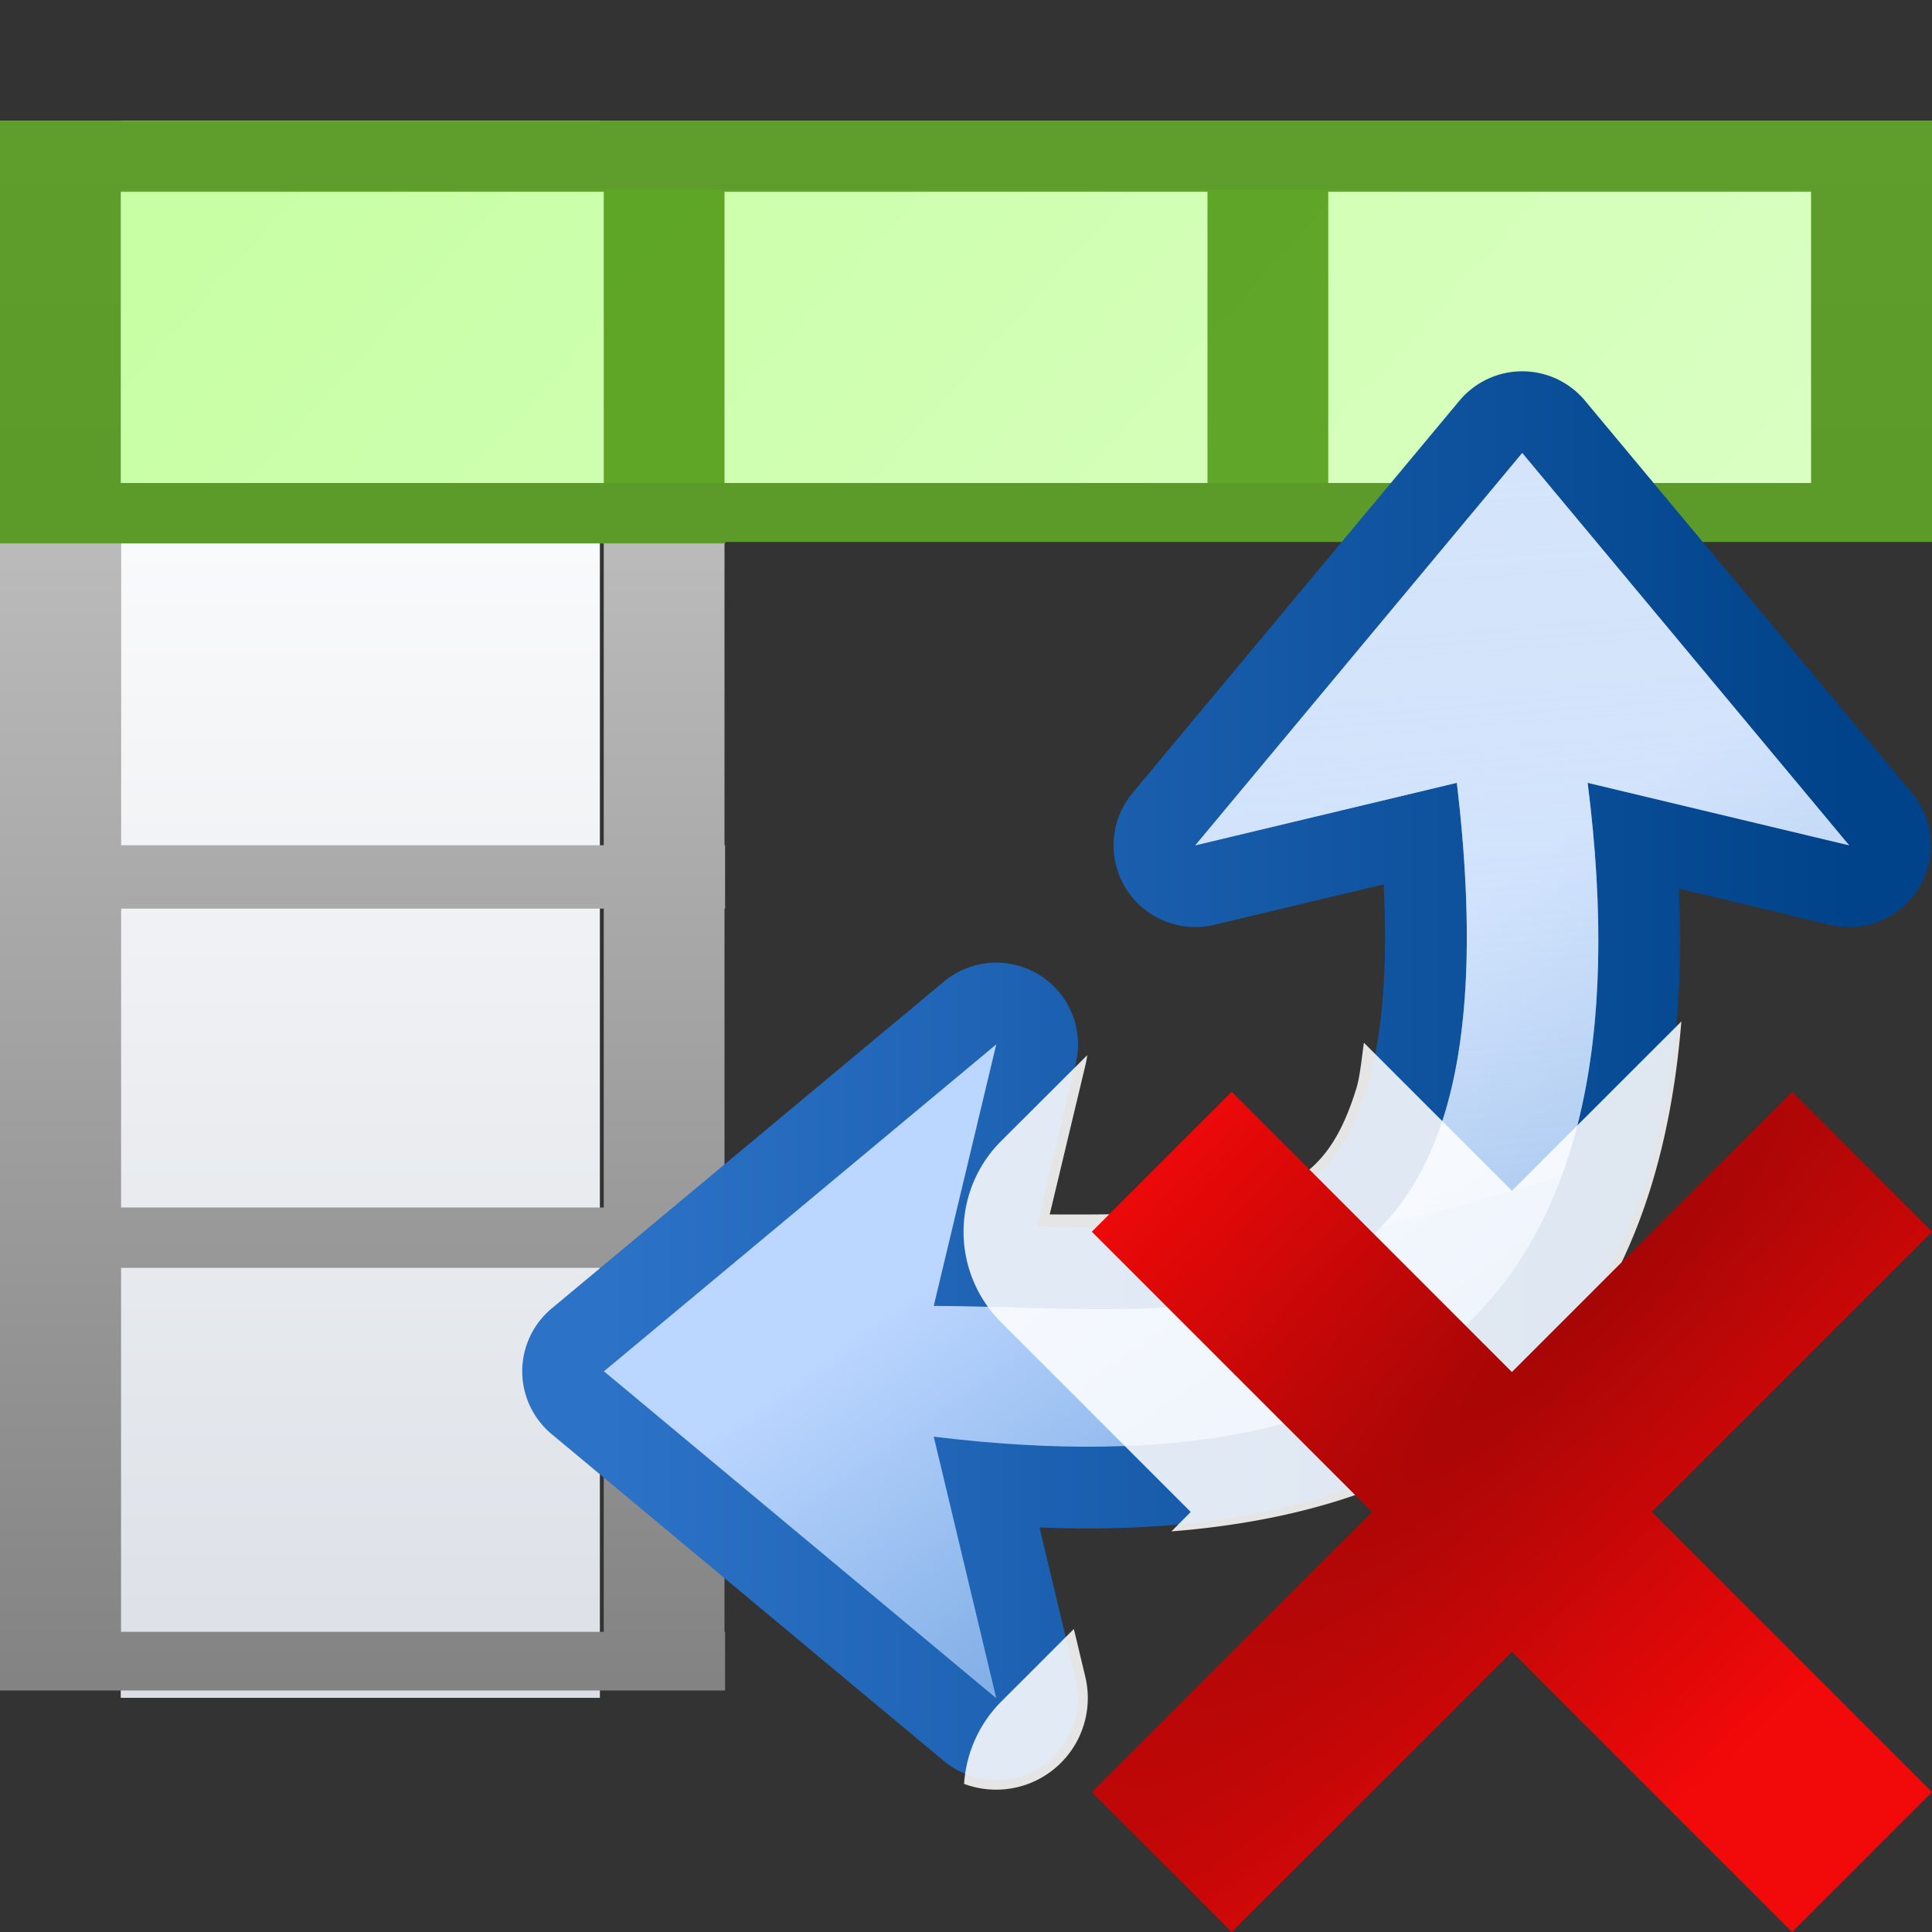 <?xml version="1.0" encoding="UTF-8" standalone="no"?>
<svg
   xmlns:dc="http://purl.org/dc/elements/1.1/"
   xmlns:cc="http://creativecommons.org/ns#"
   xmlns:rdf="http://www.w3.org/1999/02/22-rdf-syntax-ns#"
   xmlns:svg="http://www.w3.org/2000/svg"
   xmlns="http://www.w3.org/2000/svg"
   xmlns:xlink="http://www.w3.org/1999/xlink"
   xmlns:sodipodi="http://sodipodi.sourceforge.net/DTD/sodipodi-0.dtd"
   xmlns:inkscape="http://www.inkscape.org/namespaces/inkscape"
   height="16"
   width="16"
   version="1.1"
   id="svg75"
   sodipodi:docname="sc_deletepivottable.svg"
   inkscape:version="0.92.4 (unknown)"
   inkscape:export-filename="/home/rizmut/Dokumen/Rizmut/Github/libreoffice-style-karasa-jaga/build/images_karasa_jaga/cmd/sc_deletepivottable.png"
   inkscape:export-xdpi="96"
   inkscape:export-ydpi="96">
  <rect width="100%" height="100%" fill="#333333" stroke="none"/>
  <defs
     id="defs79">
    <radialGradient
       id="c-3"
       cx="-32"
       cy="9.6"
       gradientTransform="matrix(3.604,3.604,-18.021,18.021,393.811,27.924)"
       gradientUnits="userSpaceOnUse"
       r="5.6">
      <stop
         offset="0"
         stop-color="#a50606"
         id="stop34" />
      <stop
         offset="1"
         stop-color="#f20909"
         id="stop36" />
    </radialGradient>
  </defs>
  <sodipodi:namedview
     pagecolor="#ffffff"
     bordercolor="#666666"
     borderopacity="1"
     objecttolerance="10"
     gridtolerance="10"
     guidetolerance="10"
     inkscape:pageopacity="0"
     inkscape:pageshadow="2"
     inkscape:window-width="1366"
     inkscape:window-height="714"
     id="namedview77"
     showgrid="true"
     inkscape:zoom="14.75"
     inkscape:cx="2.3204351"
     inkscape:cy="3.7930532"
     inkscape:window-x="0"
     inkscape:window-y="28"
     inkscape:window-maximized="1"
     inkscape:current-layer="g903">
    <inkscape:grid
       type="xygrid"
       id="grid888" />
  </sodipodi:namedview>
  <linearGradient
     id="a"
     gradientTransform="matrix(0.305,0,0,1.304,6.372,-0.352)"
     gradientUnits="userSpaceOnUse"
     x1="46.048"
     x2="46.048"
     y1="128.017"
     y2="16.62">
    <stop
       offset="0"
       stop-color="#c7cdd7"
       id="stop2" />
    <stop
       offset="1"
       stop-color="#fff"
       id="stop4" />
  </linearGradient>
  <linearGradient
     id="b"
     gradientUnits="userSpaceOnUse"
     x1="67.267"
     x2="67.267"
     y1="288.201"
     y2="-56">
    <stop
       offset="0"
       id="stop7" />
    <stop
       offset="1"
       stop-color="#fff"
       id="stop9" />
  </linearGradient>
  <linearGradient
     id="c"
     gradientTransform="matrix(-1,0,0,1,154.981,67.757)"
     gradientUnits="userSpaceOnUse"
     x1="71.227"
     x2="28.93"
     xlink:href="#j"
     y1="10.6"
     y2="70.898" />
  <linearGradient
     id="d"
     gradientTransform="matrix(1.037,0,0,1.216,-0.296,-21.499)"
     gradientUnits="userSpaceOnUse"
     x1="8"
     x2="80"
     y1="36"
     y2="112">
    <stop
       offset="0"
       stop-color="#c8ffa5"
       id="stop13" />
    <stop
       offset="1"
       stop-color="#dfffcb"
       id="stop15" />
  </linearGradient>
  <linearGradient
     id="e"
     gradientUnits="userSpaceOnUse"
     x1="67.267"
     x2="67.267"
     y1="288.201"
     y2="-56">
    <stop
       offset="0"
       stop-color="#48940b"
       stop-opacity=".831"
       id="stop18" />
    <stop
       offset="1"
       stop-color="#48940b"
       stop-opacity=".831"
       id="stop20" />
  </linearGradient>
  <linearGradient
     id="f"
     gradientTransform="matrix(5.492,0,0,-5.492,-467.243,446.325)"
     gradientUnits="userSpaceOnUse"
     x1="101.997"
     x2="104"
     y1="83.22"
     y2="57.111">
    <stop
       offset="0"
       stop-color="#d4e2f3"
       id="stop23" />
    <stop
       offset="1"
       stop-color="#fff"
       stop-opacity="0"
       id="stop25" />
  </linearGradient>
  <linearGradient
     id="g"
     gradientUnits="userSpaceOnUse"
     x1="256.5"
     x2="267.746"
     y1="68.5"
     y2="-53.567">
    <stop
       offset="0"
       stop-color="#fff"
       id="stop28" />
    <stop
       offset="1"
       stop-color="#fff"
       stop-opacity="0"
       id="stop30" />
  </linearGradient>
  <filter
     id="h">
    <feGaussianBlur
       stdDeviation=".385"
       id="feGaussianBlur33" />
  </filter>
  <linearGradient
     id="i"
     gradientUnits="userSpaceOnUse"
     x1="246.378"
     x2="244.954"
     xlink:href="#j"
     y1="-14.213"
     y2="75.697" />
  <linearGradient
     id="j">
    <stop
       offset="0"
       stop-color="#bbd6ff"
       id="stop37" />
    <stop
       offset="1"
       stop-color="#0057ae"
       id="stop39" />
  </linearGradient>
  <linearGradient
     id="k"
     gradientUnits="userSpaceOnUse"
     x1="219.231"
     x2="246.639"
     xlink:href="#l"
     y1="-30.288"
     y2="72" />
  <linearGradient
     id="l">
    <stop
       offset="0"
       stop-color="#2c72c7"
       id="stop43" />
    <stop
       offset="1"
       stop-color="#00438a"
       id="stop45" />
  </linearGradient>
  <linearGradient
     id="m"
     gradientUnits="userSpaceOnUse"
     x1="46.825"
     x2="123.001"
     xlink:href="#l"
     y1="77.669"
     y2="77.669" />
  <g
     id="g903"
     transform="scale(0.125)">
    <path
       id="path49"
       d="M 8,8 H 39.743 V 112.485 H 8 Z"
       style="fill:url(#a)"
       inkscape:connector-curvature="0" />
    <path
       id="path51"
       d="m 17.454,128 h 116 v 4 h -116 z"
       inkscape:connector-curvature="0"
       style="opacity:0.263;fill:#ffffff" />
    <path
       id="path53"
       d="M 0,8 V 12.707 32 36 56 60.199 80 84 108.113 112 h 8 32 8 0.039 v -3.887 H 48 V 84 h 0.039 V 80 H 48 V 60.199 h 0.039 V 56 H 48 V 36 h 0.039 V 35.898 H 128 V 8 H 8 Z m 8,4.707 H 40 V 32 H 8 Z m 40,0 H 80 V 32 H 48 Z m 40,0 h 32 V 32 H 88 Z M 8,36 H 40 V 56 H 8 Z M 8,60.199 H 40 V 80 H 8 Z M 8,84 h 32 v 24.113 H 8 Z"
       style="fill:url(#b)"
       inkscape:connector-curvature="0" />
    <path
       id="path55"
       d="M 8,12.546 H 120 V 32 H 8 Z"
       style="fill:url(#d)"
       inkscape:connector-curvature="0" />
    <path
       id="path57"
       d="M 0,8 V 12.707 32 36 h 8 32 8 0.039 V 35.898 H 128 V 8 H 8 Z m 8,4.707 H 40 V 32 H 8 Z m 40,0 H 80 V 32 H 48 Z m 40,0 h 32 V 32 H 88 Z"
       style="fill:url(#e)"
       inkscape:connector-curvature="0" />
    <g
       id="g73"
       transform="matrix(1.083,0,0,1.083,-10.698,-12.854)">
      <path
         id="path65"
         d="m 103.001,39.582 -20,24 16,-3.824 c 4.321,36.554 -15.129,32.05 -32,32 l 3.824,-16 -24,20 24,20 -3.824,-16 c 29.282,3.572 44.039,-8.252 40,-40 l 16,3.824 z"
         style="fill:none;stroke:url(#m);stroke-width:10;stroke-linecap:round;stroke-linejoin:round"
         inkscape:connector-curvature="0" />
      <g
         id="g71"
         style="fill-rule:evenodd">
        <path
           id="path67"
           d="m 103.001,39.582 -20,24 16,-3.824 c 4.321,36.554 -15.129,32.05 -32,32 l 3.824,-16 -24,20 24,20 -3.824,-16 c 29.282,3.572 44.039,-8.252 40,-40 l 16,3.824 z"
           style="fill:url(#c)"
           inkscape:connector-curvature="0" />
        <path
           id="path69"
           d="m 103.001,39.582 -20,24 16,-3.824 c 1.744,14.75 -0.386,22.81 -4.652,27.18 3.705,-1.004 7.388,-2.032 11.049,-3.082 2.289,-6.173 2.868,-14.158 1.604,-24.098 l 16,3.824 z"
           style="fill:url(#f)"
           inkscape:connector-curvature="0" />
      </g>
      <path
         style="fill:#ffffff;fill-opacity:0.871;stroke:none;stroke-width:1.354;stroke-linecap:round;stroke-linejoin:round"
         d="M 13.924 8.459 L 12.521 9.861 L 11.295 8.635 C 11.276 8.769 11.262 8.922 11.23 9.021 C 11.079 9.506 10.889 9.692 10.615 9.838 C 10.223 10.047 9.497 10.062 8.693 10.057 L 8.988 8.824 A 0.759 0.759 0 0 0 9.004 8.738 L 8.291 9.449 A 1.061 1.061 0 0 0 8.291 10.951 L 9.861 12.521 L 9.701 12.682 C 10.885 12.588 11.9 12.245 12.652 11.533 C 13.427 10.8 13.82 9.744 13.924 8.459 z M 8.893 13.49 L 8.291 14.092 A 1.061 1.061 0 0 0 7.984 14.773 A 0.759 0.759 0 0 0 8.988 13.887 L 8.893 13.49 z "
         transform="matrix(7.387,0,0,7.387,9.879,11.87)"
         id="path951" />
    </g>
    <path
       inkscape:connector-curvature="0"
       style="fill:url(#c-3);stroke-width:1"
       d="M 118.731,72.335 100.167,90.899 81.604,72.335 72.335,81.604 90.899,100.167 72.335,118.731 81.604,128 100.167,109.436 118.731,128 128,118.731 109.436,100.167 128,81.604 Z"
       id="path65-7" />
  </g>
</svg>

